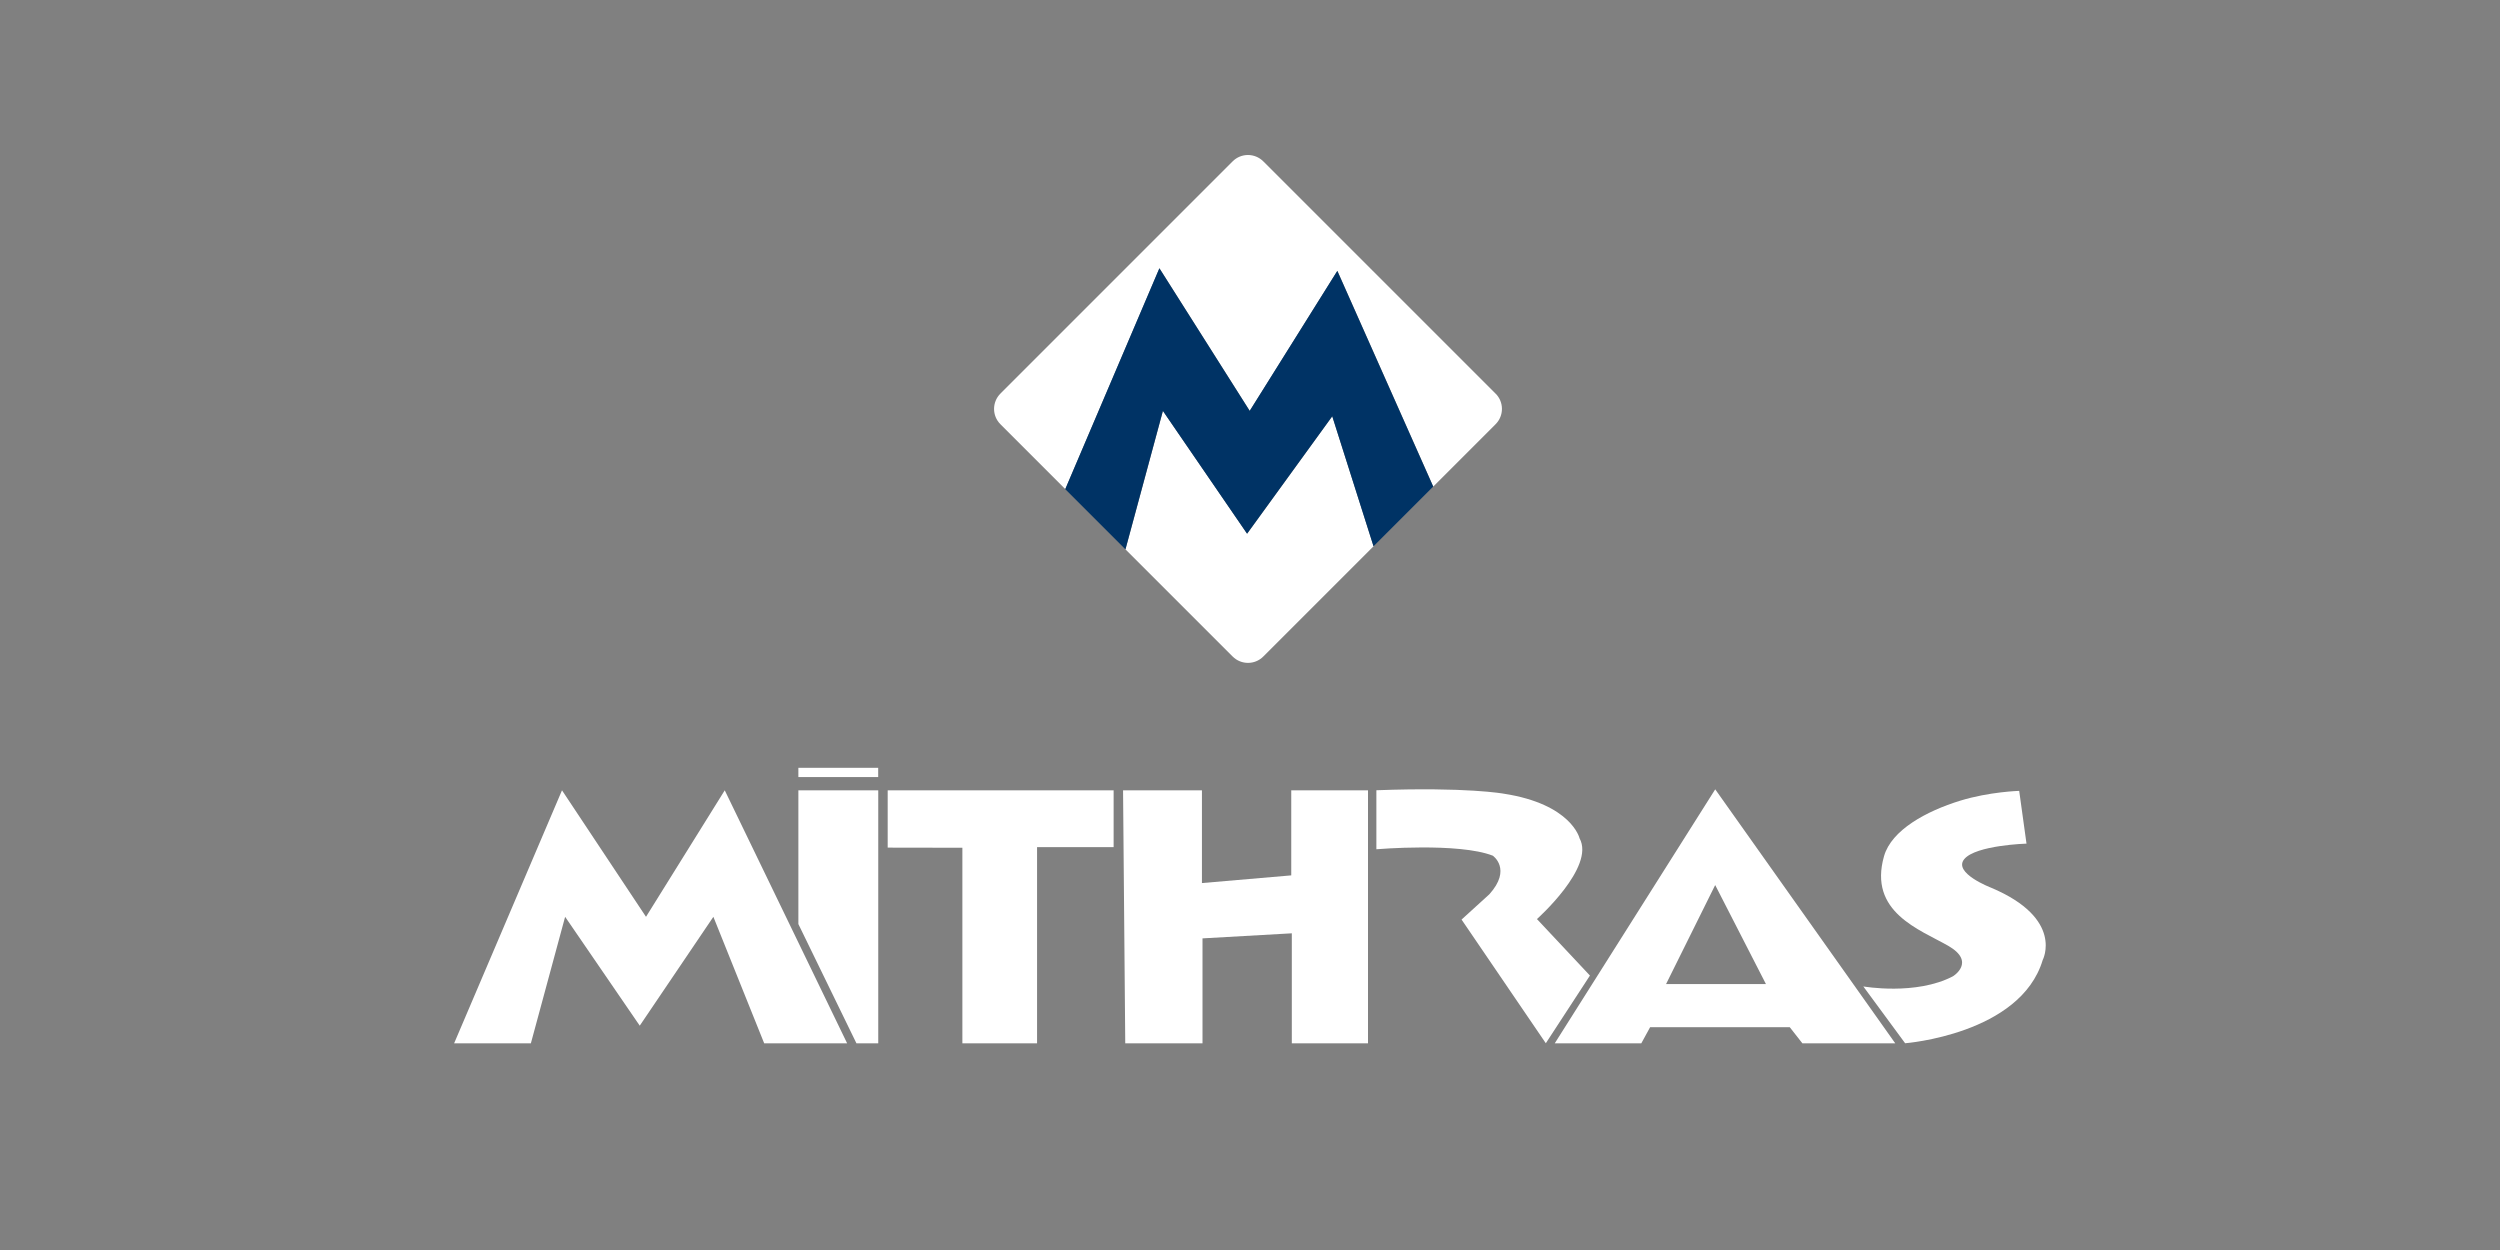 <?xml version="1.0" encoding="UTF-8"?>
<svg id="Layer_1" data-name="Layer 1" xmlns="http://www.w3.org/2000/svg" viewBox="0 0 400 200">
  <rect x="0" y="0" width="400" height="200" fill="#808080" stroke="none"/>
  <defs>
    <style>
      .cls-1 {
        fill: #fff;
      }

      .cls-1, .cls-2 {
        stroke-width: 0px;
      }

      .cls-2 {
        fill: #003365;
      }
    </style>
  </defs>
  <g>
    <g>
      <polygon class="cls-1" points="72.66 166.93 89.92 126.45 103.36 146.69 115.96 126.45 135.54 166.93 122.27 166.93 114.14 146.69 102.36 164.11 90.42 146.69 84.94 166.93 72.66 166.93"/>
      <polygon class="cls-1" points="127.74 147.85 137.03 166.93 140.52 166.93 140.52 126.45 127.74 126.45 127.74 147.85"/>
      <rect class="cls-1" x="127.74" y="122.85" width="12.77" height="1.48"/>
      <polygon class="cls-1" points="142.03 135.62 142.03 126.45 178.18 126.45 178.18 135.54 165.93 135.54 165.93 166.93 153.98 166.93 153.98 135.64 142.03 135.62"/>
      <polygon class="cls-1" points="179.69 126.45 192.31 126.45 192.31 141.29 206.6 140.06 206.6 126.45 218.88 126.45 218.88 166.93 206.69 166.93 206.69 149.33 192.4 150.14 192.4 166.93 180.04 166.93 179.69 126.45"/>
      <path class="cls-1" d="M220.22,135.88s13.16-1.11,18.63,1.03c0,0,3.09,2.14-.56,6.18l-4.44,4.04,13.48,19.79,7.06-10.83-8.48-9.04s9.36-8.33,6.82-12.92c0,0-1.27-5.47-12.13-7.14,0,0-5.87-1.09-20.38-.55v9.43Z"/>
      <path class="cls-1" d="M274.43,126.3l-25.67,40.63h13.85l1.41-2.58h22.34l2.02,2.58h14.86l-28.8-40.63ZM266.57,157.45l7.86-15.84,8.12,15.84h-15.97Z"/>
      <path class="cls-1" d="M323.07,126.54s-4.76.13-9.44,1.57c-5.42,1.67-10.98,4.69-12.18,8.86-2.57,8.97,5.73,11.76,10.25,14.35,4.52,2.59.78,4.88.78,4.88-5.94,3.12-14.35,1.63-14.35,1.63l6.69,9.09s18.45-1.43,22.01-13.31c0,0,3.5-6.63-8.26-11.58,0,0-6.15-2.35-4.28-4.58,1.87-2.23,9.95-2.47,9.95-2.47l-1.17-8.45Z"/>
    </g>
    <g>
      <path class="cls-1" d="M239.28,62.97l-37.15-37.15c-1.36-1.36-3.56-1.36-4.91,0l-37.15,37.15c-1.36,1.36-1.36,3.56,0,4.91l10.38,10.38,15.06-35.33,14.45,22.82,14.02-22.41,15.34,34.51,9.97-9.97c1.36-1.36,1.36-3.56,0-4.91Z"/>
      <path class="cls-1" d="M213.16,66.6l-13.62,18.79-13.47-19.64-5.99,22.15,17.14,17.14c1.36,1.36,3.56,1.36,4.91,0l17.64-17.64-6.61-20.8Z"/>
    </g>
  </g>
  <polygon class="cls-2" points="180.07 87.89 170.44 78.26 185.5 42.92 199.95 65.74 213.97 43.34 229.31 77.85 219.76 87.4 213.16 66.6 199.53 85.39 186.06 65.74 180.07 87.89"/>
</svg>